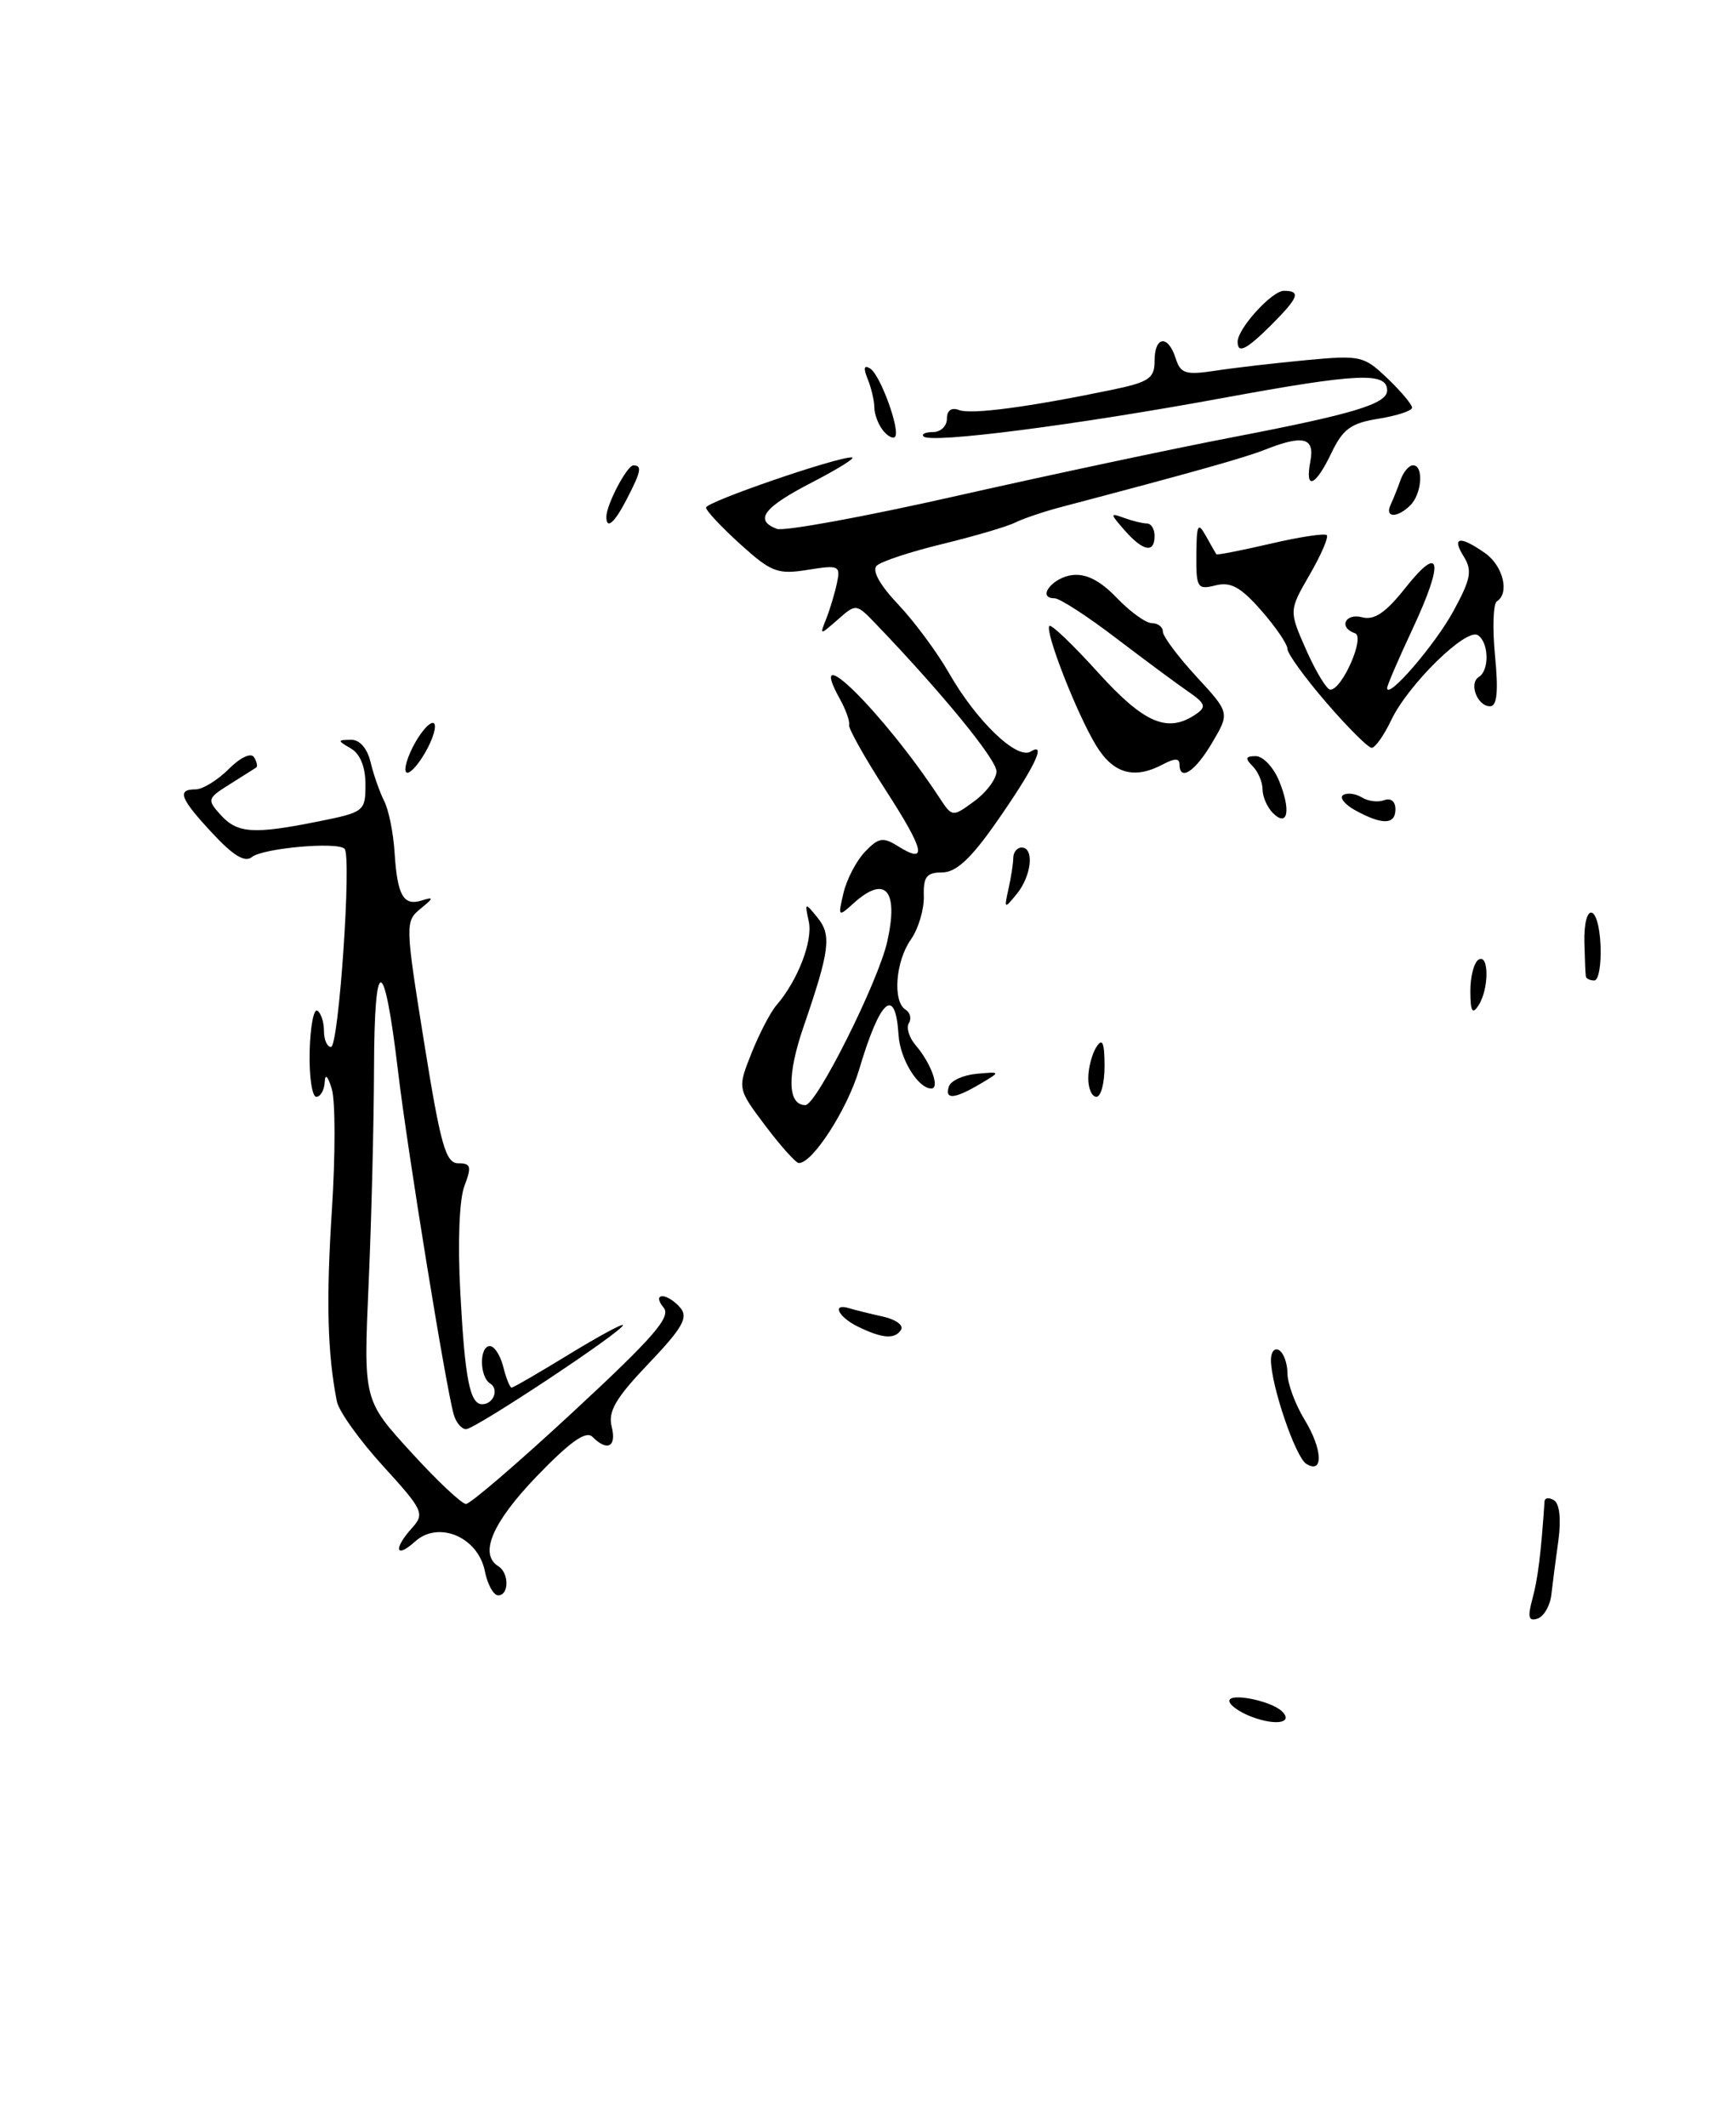 <?xml version="1.0" encoding="UTF-8" standalone="no"?>
<!DOCTYPE svg PUBLIC "-//W3C//DTD SVG 1.1//EN" "http://www.w3.org/Graphics/SVG/1.1/DTD/svg11.dtd" >
<svg xmlns="http://www.w3.org/2000/svg" xmlns:xlink="http://www.w3.org/1999/xlink" version="1.1" viewBox="0 0 209 256">
 <g >
 <path fill="currentColor"
d=" M 150.75 206.64 C 149.24 206.08 148.00 205.20 148.00 204.70 C 148.00 203.68 153.02 204.68 154.34 205.96 C 155.74 207.33 153.66 207.72 150.75 206.64 Z  M 184.50 192.38 C 185.15 189.98 185.52 187.01 185.95 180.69 C 185.98 180.25 186.49 180.19 187.09 180.56 C 187.76 180.97 187.96 182.85 187.62 185.37 C 187.30 187.64 186.92 190.59 186.77 191.92 C 186.62 193.25 185.87 194.54 185.11 194.80 C 184.02 195.16 183.89 194.63 184.50 192.38 Z  M 58.37 189.08 C 57.55 184.98 52.80 182.97 49.97 185.52 C 47.60 187.67 47.33 186.40 49.63 183.86 C 51.15 182.17 50.93 181.71 46.13 176.45 C 43.31 173.36 40.80 169.86 40.56 168.67 C 39.42 162.94 39.25 156.50 39.96 145.58 C 40.38 139.02 40.38 132.49 39.95 131.08 C 39.47 129.47 39.14 129.16 39.09 130.25 C 39.04 131.21 38.58 132.00 38.08 132.00 C 37.57 132.00 37.21 129.56 37.28 126.57 C 37.35 123.58 37.77 121.36 38.20 121.63 C 38.64 121.90 39.00 122.99 39.00 124.06 C 39.00 125.13 39.38 126.00 39.85 126.00 C 40.78 126.00 42.36 103.02 41.48 102.15 C 40.61 101.27 31.61 102.08 30.32 103.15 C 29.50 103.83 28.08 102.98 25.60 100.31 C 21.67 96.09 21.25 95.00 23.55 95.00 C 24.40 95.00 26.19 93.90 27.53 92.56 C 28.93 91.16 30.22 90.55 30.58 91.13 C 30.92 91.68 31.04 92.24 30.85 92.37 C 30.66 92.50 29.22 93.40 27.67 94.38 C 24.95 96.08 24.90 96.24 26.57 98.08 C 28.58 100.30 30.52 100.43 38.33 98.86 C 43.85 97.75 44.00 97.64 44.00 94.41 C 44.00 92.31 43.36 90.73 42.25 90.08 C 40.60 89.12 40.60 89.06 42.23 89.03 C 43.31 89.01 44.21 90.04 44.62 91.75 C 44.98 93.26 45.72 95.35 46.25 96.40 C 46.79 97.44 47.35 100.21 47.50 102.55 C 47.83 107.78 48.56 109.07 50.78 108.37 C 52.25 107.91 52.23 108.06 50.61 109.38 C 48.77 110.89 48.78 111.24 51.06 125.46 C 53.05 137.85 53.66 140.00 55.17 140.00 C 56.70 140.00 56.80 140.39 55.91 142.74 C 55.29 144.36 55.09 149.60 55.42 155.60 C 55.97 165.95 56.57 169.00 58.05 169.00 C 59.41 169.00 60.11 167.19 59.02 166.51 C 57.71 165.71 57.69 162.00 58.98 162.00 C 59.52 162.00 60.24 163.12 60.59 164.50 C 60.93 165.88 61.39 167.00 61.59 167.00 C 61.80 167.00 64.90 165.20 68.48 163.01 C 72.07 160.82 75.00 159.23 75.00 159.48 C 75.00 160.21 57.20 172.00 56.11 172.00 C 55.57 172.00 54.91 171.21 54.63 170.25 C 53.67 166.91 49.05 138.45 47.93 129.00 C 46.25 114.83 45.07 114.62 45.03 128.50 C 45.01 135.10 44.72 146.80 44.38 154.50 C 43.76 168.50 43.76 168.50 49.47 174.75 C 52.60 178.19 55.59 181.00 56.10 181.00 C 56.62 181.00 62.44 176.00 69.04 169.88 C 78.67 160.96 80.82 158.49 79.90 157.38 C 79.22 156.56 79.16 156.00 79.76 156.00 C 80.31 156.00 81.28 156.64 81.93 157.42 C 82.88 158.56 82.14 159.86 78.08 164.11 C 74.13 168.25 73.18 169.87 73.64 171.69 C 74.25 174.13 73.13 174.73 71.32 172.92 C 70.55 172.15 68.65 173.49 64.62 177.67 C 59.27 183.23 57.64 187.04 60.00 188.50 C 61.31 189.31 61.29 192.00 59.98 192.00 C 59.41 192.00 58.69 190.68 58.37 189.08 Z  M 157.26 176.17 C 155.96 175.35 153.03 166.76 153.01 163.69 C 153.00 162.70 153.45 162.16 154.00 162.50 C 154.55 162.84 155.00 164.10 155.00 165.31 C 155.01 166.51 155.93 169.01 157.06 170.86 C 159.24 174.44 159.36 177.48 157.26 176.17 Z  M 103.25 159.64 C 100.88 158.47 100.11 156.79 102.25 157.45 C 102.94 157.66 104.76 158.11 106.29 158.45 C 107.83 158.78 108.81 159.50 108.48 160.03 C 107.75 161.22 106.21 161.10 103.25 159.64 Z  M 92.14 135.48 C 88.78 131.01 88.78 131.01 90.47 126.76 C 91.40 124.42 92.75 121.83 93.46 121.00 C 96.04 118.02 97.88 113.26 97.37 110.90 C 96.87 108.59 96.91 108.57 98.40 110.41 C 100.14 112.54 99.91 114.35 96.74 123.57 C 94.73 129.41 94.81 133.00 96.96 133.00 C 98.30 133.00 105.73 118.17 106.82 113.31 C 108.21 107.10 106.58 105.26 102.75 108.72 C 100.91 110.39 100.87 110.34 101.55 107.47 C 101.93 105.84 103.09 103.61 104.13 102.52 C 105.76 100.80 106.31 100.71 108.11 101.84 C 111.72 104.09 111.33 102.37 106.60 95.05 C 104.08 91.15 102.11 87.63 102.22 87.23 C 102.33 86.83 101.85 85.46 101.15 84.19 C 96.76 76.28 106.35 85.74 113.07 95.96 C 114.65 98.36 114.65 98.36 117.29 96.43 C 118.75 95.37 119.95 93.76 119.97 92.85 C 120.00 91.43 113.43 83.41 105.42 75.06 C 103.09 72.64 103.06 72.63 100.87 74.56 C 98.68 76.48 98.67 76.48 99.46 74.50 C 99.90 73.40 100.48 71.47 100.75 70.22 C 101.22 68.07 101.02 67.97 97.25 68.58 C 93.62 69.16 92.86 68.87 89.12 65.49 C 86.86 63.44 85.00 61.46 85.00 61.09 C 85.00 60.40 100.82 54.96 102.56 55.05 C 103.08 55.07 100.91 56.43 97.75 58.06 C 91.92 61.07 90.77 62.59 93.52 63.65 C 94.36 63.97 104.15 62.18 115.27 59.66 C 126.40 57.15 141.40 53.96 148.61 52.58 C 162.97 49.82 167.00 48.60 167.00 46.99 C 167.00 44.75 163.48 44.91 147.27 47.89 C 129.50 51.16 112.07 53.40 111.19 52.53 C 110.90 52.24 111.42 52.00 112.33 52.00 C 113.25 52.00 114.00 51.28 114.00 50.39 C 114.00 49.39 114.55 49.00 115.46 49.35 C 116.92 49.91 123.81 49.00 133.75 46.94 C 138.34 45.99 139.00 45.55 139.00 43.43 C 139.00 40.44 140.62 40.24 141.54 43.12 C 142.13 44.97 142.72 45.16 146.35 44.61 C 148.63 44.26 153.56 43.69 157.29 43.34 C 163.79 42.73 164.21 42.83 167.04 45.54 C 168.67 47.10 170.00 48.68 170.00 49.06 C 170.00 49.44 168.19 50.03 165.98 50.39 C 162.64 50.92 161.67 51.63 160.29 54.52 C 158.35 58.58 157.07 59.08 157.76 55.50 C 158.30 52.66 156.90 52.30 152.32 54.11 C 149.88 55.08 143.66 56.83 127.72 61.03 C 125.64 61.58 123.16 62.42 122.22 62.89 C 121.27 63.37 117.35 64.52 113.50 65.46 C 109.65 66.39 106.07 67.57 105.55 68.08 C 104.95 68.66 105.92 70.41 108.14 72.75 C 110.09 74.81 112.84 78.53 114.25 81.00 C 117.55 86.78 122.44 91.47 124.09 90.45 C 126.09 89.21 124.47 92.51 119.85 99.10 C 116.85 103.38 115.08 105.00 113.42 105.00 C 111.55 105.00 111.15 105.52 111.22 107.87 C 111.26 109.45 110.56 111.80 109.65 113.09 C 107.81 115.71 107.45 120.54 109.02 121.51 C 109.58 121.86 109.76 122.59 109.42 123.13 C 109.08 123.68 109.45 124.89 110.25 125.81 C 112.09 127.96 113.19 131.00 112.12 131.00 C 110.53 131.00 108.36 127.46 108.18 124.58 C 107.80 118.58 105.96 120.20 103.42 128.76 C 101.99 133.55 97.79 140.05 96.16 139.97 C 95.80 139.95 93.99 137.93 92.14 135.48 Z  M 114.24 130.75 C 114.47 130.06 115.97 129.38 117.58 129.23 C 120.50 128.97 120.50 128.97 118.00 130.45 C 114.90 132.28 113.71 132.38 114.24 130.75 Z  M 131.02 129.75 C 131.02 128.51 131.47 126.83 132.00 126.00 C 132.72 124.88 132.97 125.46 132.98 128.25 C 132.99 130.31 132.55 132.00 132.00 132.00 C 131.45 132.00 131.01 130.99 131.02 129.75 Z  M 177.02 119.31 C 177.01 117.55 177.45 115.84 178.00 115.50 C 179.28 114.71 179.28 119.02 178.00 121.00 C 177.26 122.14 177.03 121.74 177.02 119.31 Z  M 190.92 117.50 C 190.87 117.22 190.80 115.42 190.75 113.50 C 190.63 108.45 192.46 108.68 192.69 113.75 C 192.79 116.09 192.46 118.00 191.94 118.00 C 191.42 118.00 190.96 117.78 190.92 117.50 Z  M 121.41 107.00 C 121.72 105.62 121.98 103.94 121.99 103.25 C 121.99 102.56 122.45 102.00 123.00 102.00 C 124.54 102.00 124.19 105.39 122.43 107.56 C 120.91 109.43 120.87 109.41 121.41 107.00 Z  M 153.24 97.84 C 152.56 97.16 152.00 95.88 152.00 95.00 C 152.00 94.12 151.46 92.86 150.80 92.20 C 149.87 91.27 149.95 91.00 151.18 91.00 C 152.05 91.00 153.31 92.33 153.98 93.95 C 155.45 97.51 155.05 99.65 153.24 97.84 Z  M 163.16 97.52 C 161.88 96.81 161.22 95.98 161.71 95.68 C 162.20 95.38 163.21 95.51 163.96 95.97 C 164.71 96.44 165.92 96.58 166.66 96.30 C 167.44 96.00 168.00 96.46 168.00 97.39 C 168.00 99.27 166.42 99.31 163.16 97.52 Z  M 49.65 90.00 C 50.47 88.35 51.58 87.00 52.10 87.00 C 52.62 87.00 52.35 88.35 51.50 90.00 C 50.65 91.65 49.54 93.00 49.05 93.00 C 48.56 93.00 48.83 91.65 49.65 90.00 Z  M 131.98 89.75 C 129.66 85.97 125.74 75.93 126.34 75.33 C 126.57 75.10 129.21 77.63 132.22 80.96 C 137.77 87.08 140.59 88.28 144.00 85.94 C 145.27 85.07 145.12 84.65 143.02 83.21 C 141.65 82.27 137.73 79.36 134.30 76.75 C 130.88 74.14 127.57 72.00 126.95 72.00 C 124.77 72.00 126.69 69.50 129.10 69.21 C 130.76 69.01 132.47 69.88 134.46 71.96 C 136.06 73.63 137.96 75.00 138.69 75.00 C 139.41 75.00 140.00 75.46 140.00 76.02 C 140.00 76.58 141.81 79.01 144.03 81.42 C 148.06 85.79 148.06 85.79 145.93 89.39 C 143.88 92.88 142.00 94.10 142.00 91.96 C 142.00 91.25 141.40 91.25 140.07 91.96 C 136.57 93.83 134.06 93.14 131.98 89.75 Z  M 159.69 84.57 C 157.11 81.58 155.00 78.67 155.00 78.10 C 155.00 77.53 153.58 75.45 151.84 73.47 C 149.37 70.65 148.16 69.99 146.34 70.45 C 144.16 71.00 144.00 70.75 144.03 66.77 C 144.06 63.09 144.22 62.78 145.18 64.50 C 145.79 65.60 146.36 66.59 146.44 66.71 C 146.52 66.82 149.44 66.25 152.94 65.44 C 156.43 64.62 159.49 64.16 159.73 64.40 C 159.98 64.64 159.05 66.79 157.67 69.17 C 155.17 73.50 155.17 73.50 157.27 78.25 C 158.43 80.86 159.73 83.00 160.16 83.00 C 161.59 83.00 164.38 76.63 163.13 76.21 C 161.13 75.54 161.93 73.75 163.99 74.29 C 165.46 74.67 166.83 73.74 169.19 70.76 C 173.48 65.34 173.88 67.52 170.09 75.63 C 168.39 79.26 167.00 82.48 167.00 82.80 C 167.00 84.29 172.78 77.59 174.98 73.54 C 177.08 69.69 177.27 68.67 176.23 66.99 C 174.73 64.60 175.74 64.43 178.78 66.56 C 180.96 68.08 181.77 71.40 180.21 72.37 C 179.77 72.64 179.67 75.59 179.99 78.93 C 180.41 83.25 180.23 85.00 179.39 85.00 C 177.86 85.00 176.80 82.24 178.04 81.47 C 179.34 80.67 179.25 77.28 177.91 76.44 C 176.49 75.56 169.51 82.41 167.49 86.67 C 166.62 88.50 165.56 90.00 165.14 90.00 C 164.72 90.00 162.27 87.56 159.69 84.57 Z  M 135.40 63.83 C 133.61 61.78 133.60 61.70 135.33 62.33 C 136.34 62.70 137.58 63.00 138.08 63.00 C 138.59 63.00 139.00 63.67 139.00 64.50 C 139.00 66.62 137.63 66.36 135.40 63.83 Z  M 73.00 62.20 C 73.00 60.75 75.48 56.02 76.25 56.01 C 77.33 56.00 77.19 56.73 75.47 60.05 C 73.98 62.94 73.00 63.79 73.00 62.20 Z  M 167.42 60.75 C 167.74 60.06 168.28 58.71 168.62 57.75 C 168.96 56.79 169.63 56.00 170.12 56.00 C 171.42 56.00 171.19 59.41 169.80 60.80 C 168.23 62.37 166.67 62.34 167.42 60.75 Z  M 106.28 51.77 C 105.73 51.07 105.26 49.83 105.26 49.00 C 105.25 48.17 104.88 46.64 104.45 45.59 C 103.92 44.29 104.02 43.89 104.76 44.35 C 105.99 45.11 108.45 51.89 107.74 52.59 C 107.49 52.84 106.83 52.47 106.28 51.77 Z  M 149.00 41.13 C 149.00 39.54 153.13 35.00 154.57 35.00 C 156.65 35.00 156.35 35.80 153.08 39.08 C 150.06 42.09 149.00 42.63 149.00 41.13 Z "/>
</g>
</svg>
